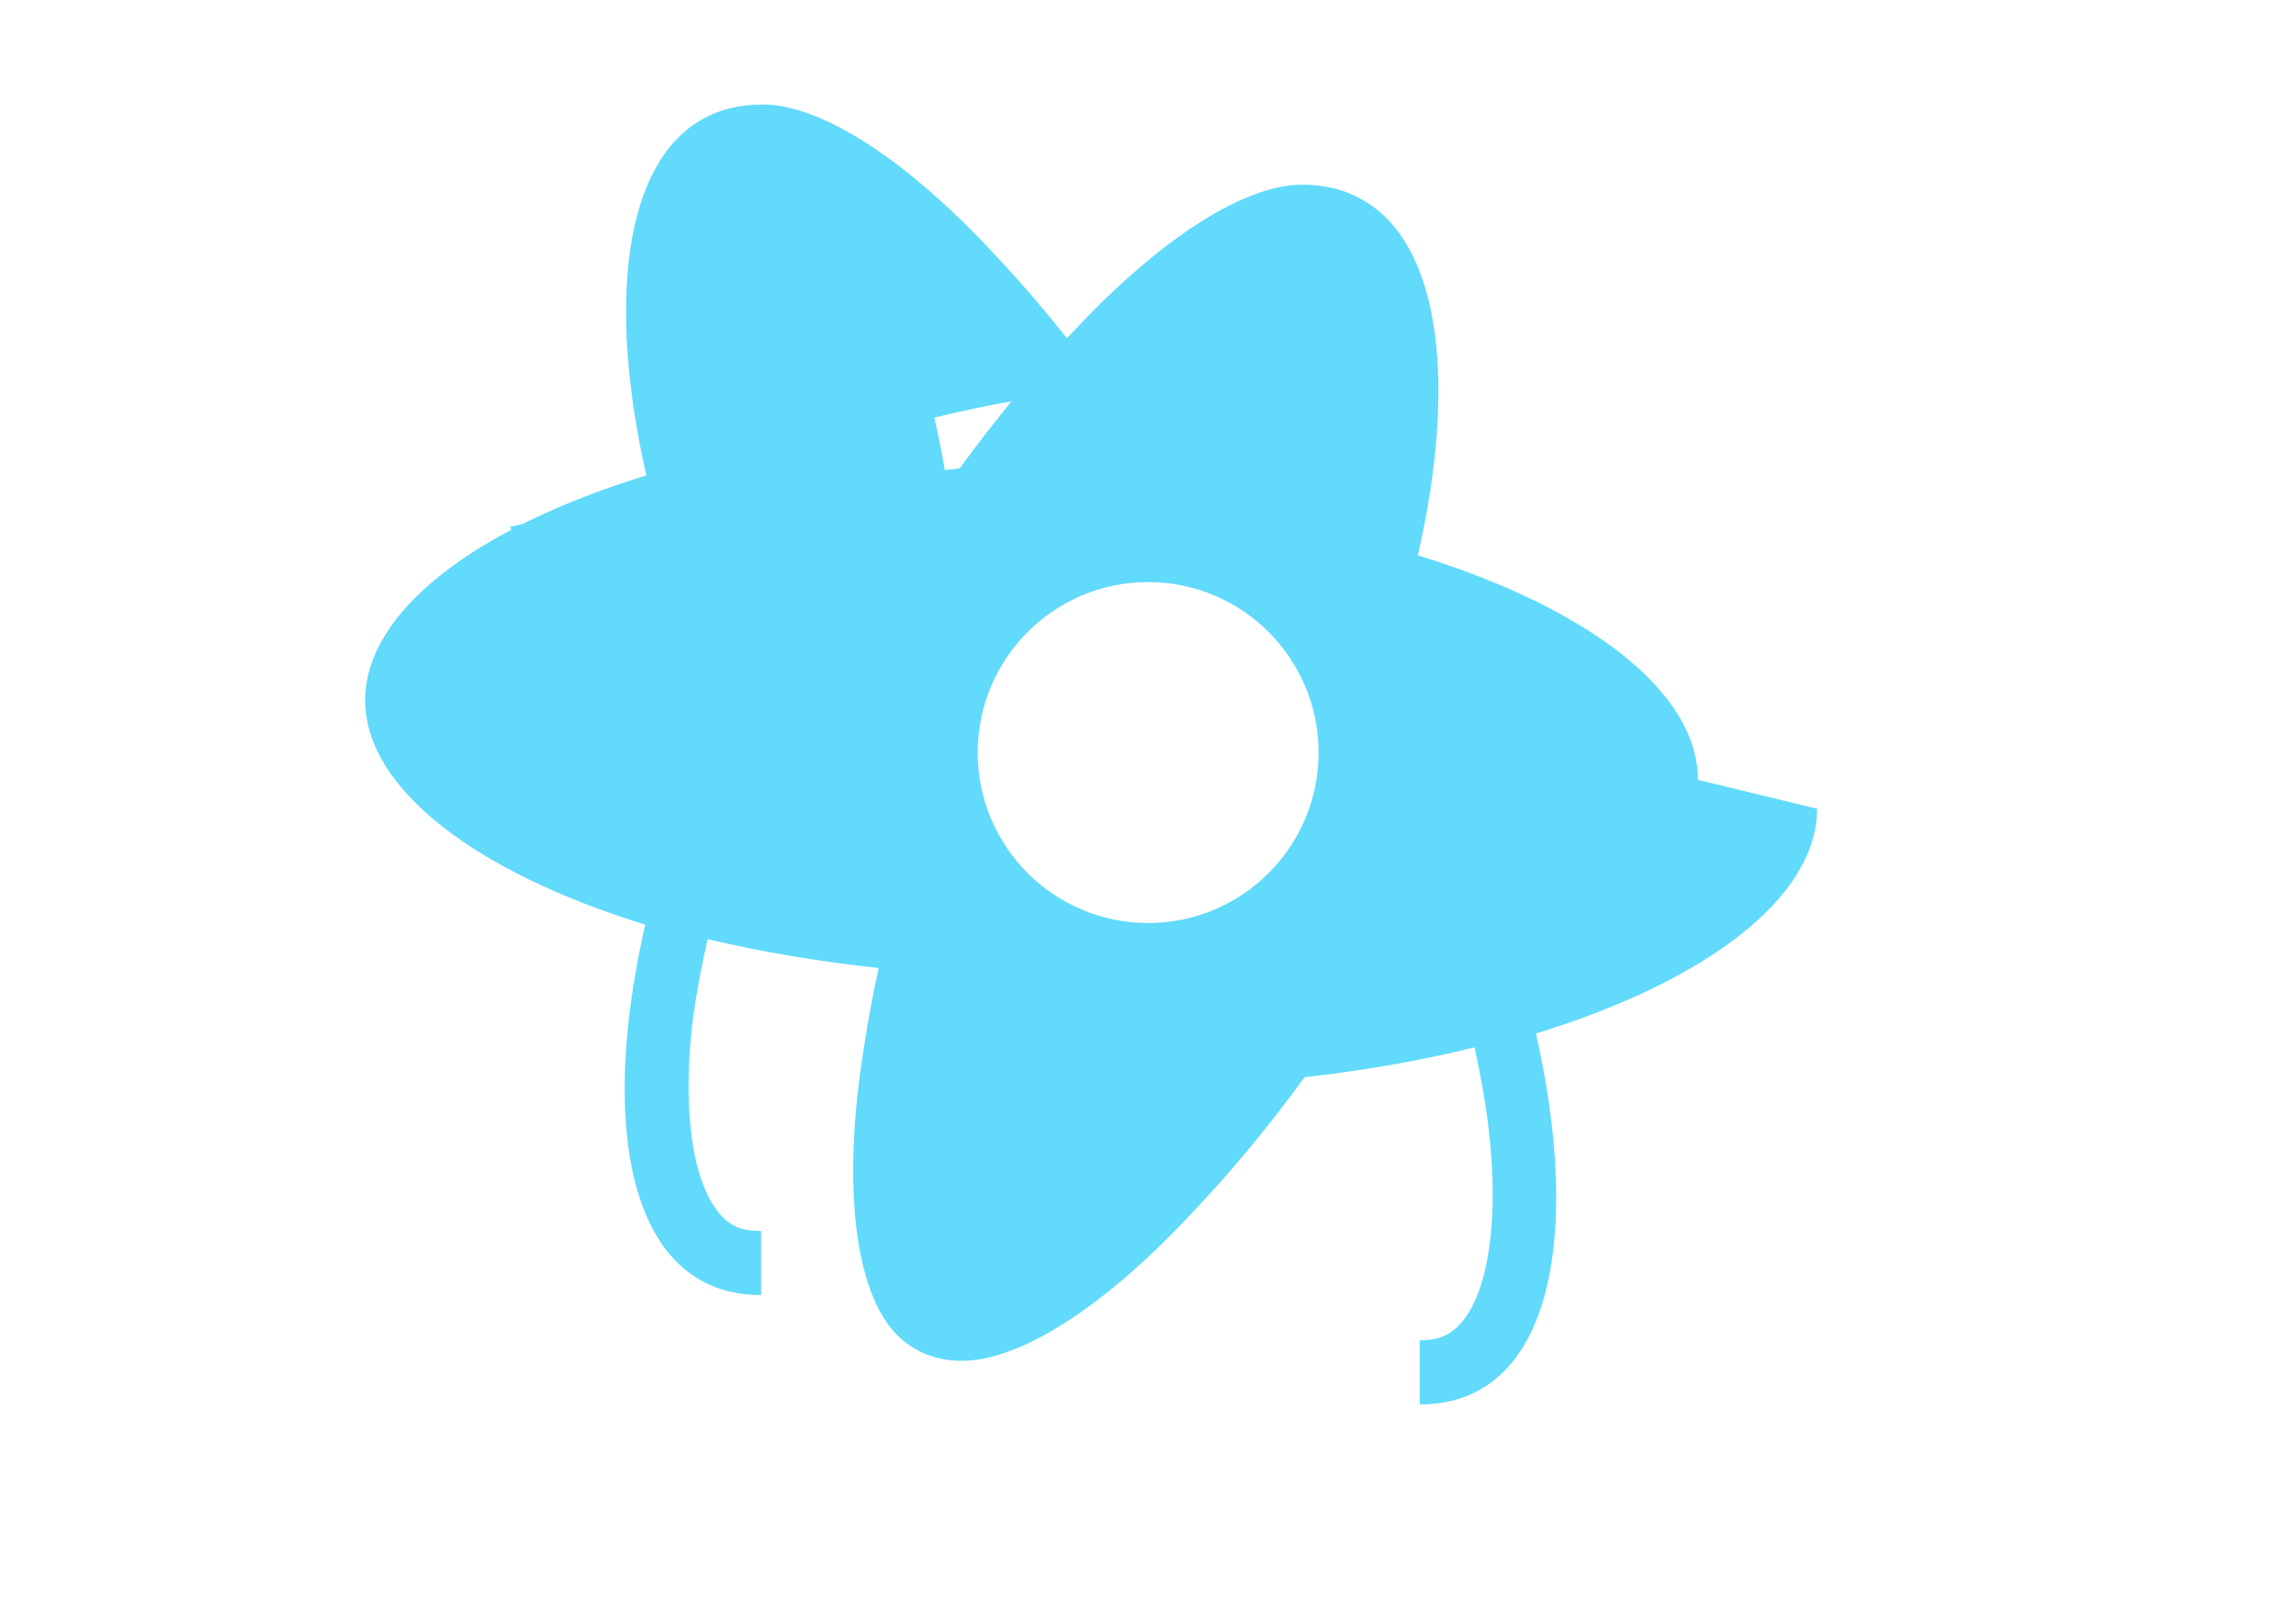 ﻿<svg xmlns="http://www.w3.org/2000/svg" viewBox="0 0 841.9 595.3">
  <g fill="#61dafb">
    <path d="M666.3 296.5c0 32.5-40.7 63.3-103.1 82.4 14.4 63.6 8 114.2-20.2 130.4-6.5 3.8-14.1 5.6-22.4 5.6v-23.5c4.1 0 7.5-.7 10.3-2.3 13.6-7.8 19.5-37.5 14.9-75.7-1.1-9.4-2.9-19.3-5.1-29.4-19.6 4.8-40.5 8.5-62.3 10.9-13.5 18.5-27.5 35.3-41.6 50.1-32.6 34.9-63.2 53.9-84 53.9-8.6 0-16-2.6-22.1-7.8-16.9-14.4-22.4-54.7-13.9-107.1 1.4-9.4 3.2-19.1 5.4-29.1-22-2.4-43-5.9-62.7-10.6-2.3 9.9-4.1 19.6-5.4 29-4.7 38.2 1.1 67.9 14.6 75.8 2.8 1.7 6.3 2.2 10.4 2.2v23.5c-8.4 0-16-1.8-22.6-5.7-28.1-16.2-34.4-66.7-19.9-130.1-62.2-19.2-102.7-49.9-102.7-82.3 0-32.5 40.7-63.3 103.1-82.4-14.4-63.6-8-114.2 20.2-130.4 6.5-3.8 14.1-5.6 22.5-5.6 20.7 0 51.4 19 84 53.9 14 14.8 28 31.6 41.3 50-21.8 2.4-42.8 6.1-62.4 10.9 2.3 10 4.1 19.7 5.4 29.1 8.5 52.4 3 92.7-13.9 107.1-6 5.1-13.4 7.7-21.9 7.7-20.8 0-51.5-19-84.1-53.9-14-14.7-28-31.5-41.2-49.9 19.6-4.8 40.5-8.5 62.3-10.9-2.2-10-4-19.7-5.1-29.1-4.6-38.2 1.3-67.9 14.9-75.7 2.8-1.6 6.2-2.3 10.3-2.3s7.5.7 10.4 2.3c13.6 7.8 19.5 37.5 14.9 75.7-1.1 9.4-2.9 19.3-5.1 29.4 19.6-4.8 40.6-8.5 62.4-10.9 13.5-18.5 27.5-35.3 41.6-50.1 32.6-34.9 63.2-53.9 84-53.9 8.4 0 16 1.9 22.5 5.8 28.1 16.2 34.4 66.7 19.9 130.1 62.2 19.1 102.7 49.9 102.7 82.3zM421 338.4c34.5 0 62.5-28 62.5-62.5s-28-62.5-62.5-62.5-62.5 28-62.5 62.5 28 62.5 62.5 62.5z" />
  </g>
</svg>
